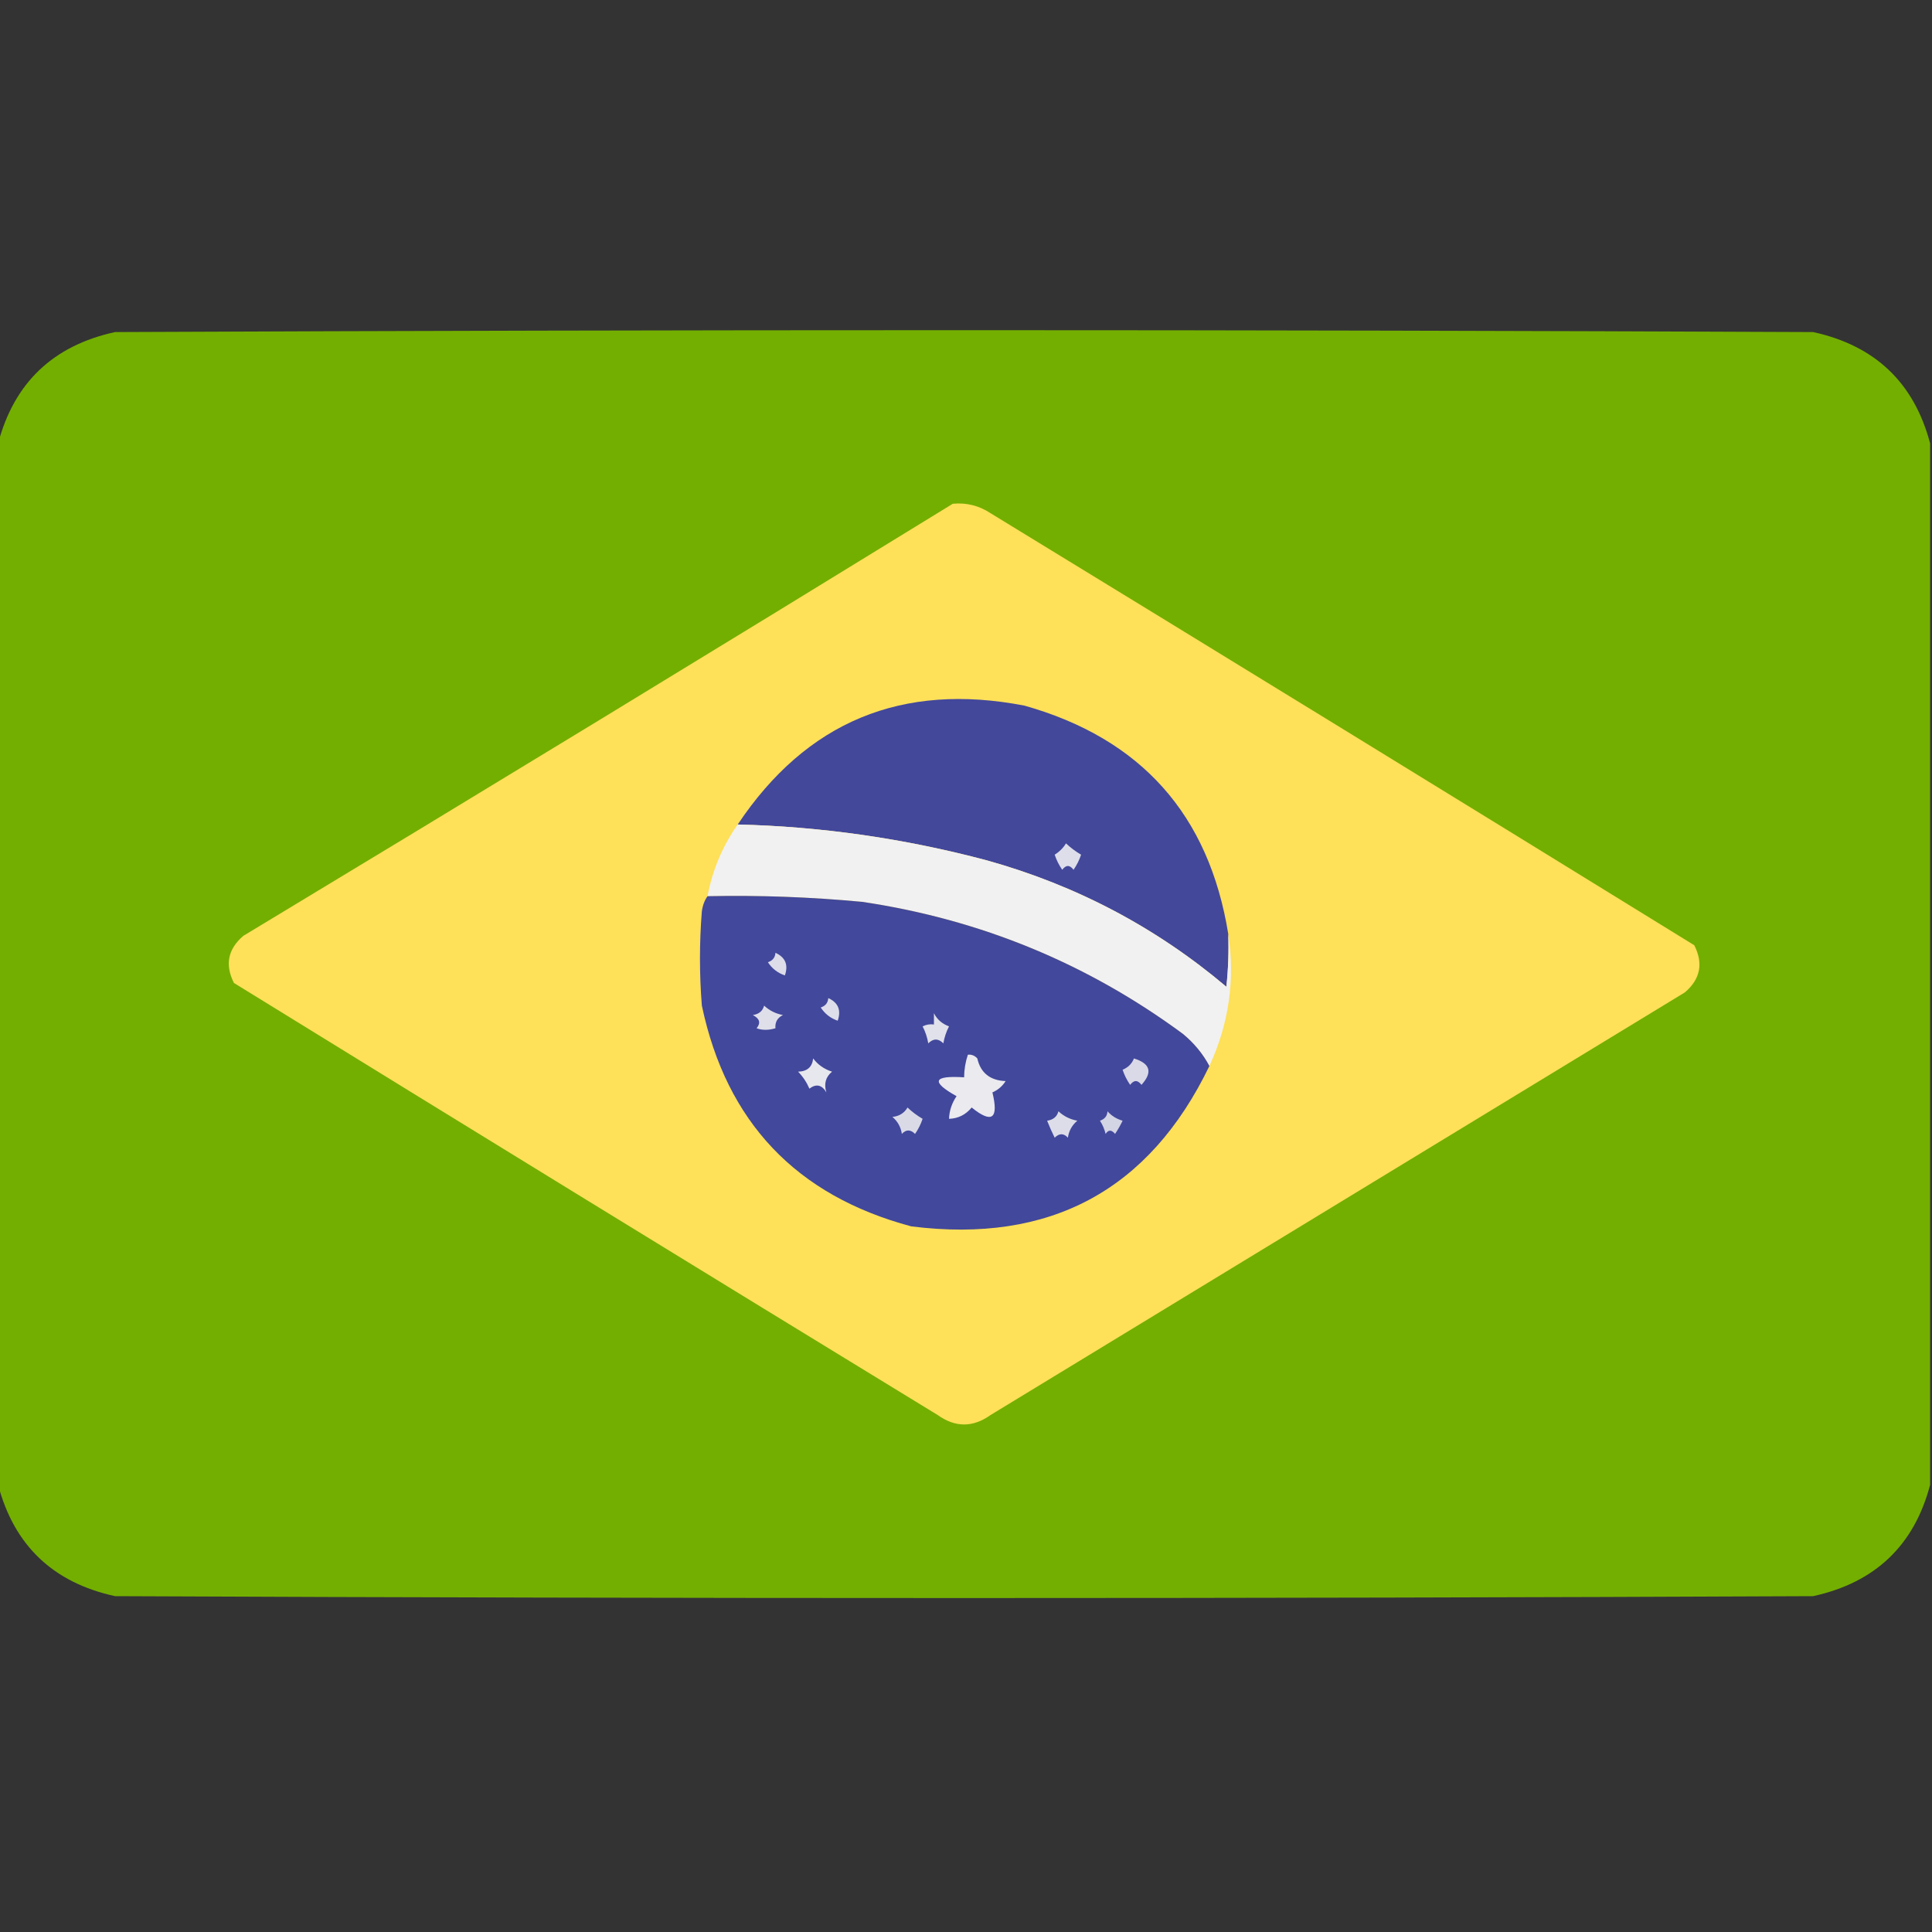 <?xml version="1.0" encoding="UTF-8"?>
<!DOCTYPE svg PUBLIC "-//W3C//DTD SVG 1.1//EN" "http://www.w3.org/Graphics/SVG/1.1/DTD/svg11.dtd">
<svg xmlns="http://www.w3.org/2000/svg" version="1.1" width="512px" height="512px" style="shape-rendering:geometricPrecision; text-rendering:geometricPrecision; image-rendering:optimizeQuality; fill-rule:evenodd; clip-rule:evenodd" xmlns:xlink="http://www.w3.org/1999/xlink">
<rect width="100%" height="100%" fill="#333333" stroke="none"/>
<g><path style="opacity:0.997" fill="#73af00" d="M 511.5,117.5 C 511.5,209.5 511.5,301.5 511.5,393.5C 507.27,409.56 496.936,419.393 480.5,423C 330.5,423.667 180.5,423.667 30.5,423C 14.09,419.421 3.756,409.587 -0.5,393.5C -0.5,301.5 -0.5,209.5 -0.5,117.5C 3.756,101.413 14.09,91.579 30.5,88C 180.5,87.333 330.5,87.333 480.5,88C 496.91,91.579 507.244,101.413 511.5,117.5 Z"/></g>
<g><path style="opacity:1" fill="#fee059" d="M 252.5,133.5 C 256.131,133.16 259.464,133.994 262.5,136C 324.75,174.041 386.917,212.208 449,250.5C 451.446,255.324 450.613,259.491 446.5,263C 385.167,300.333 323.833,337.667 262.5,375C 257.833,378.333 253.167,378.333 248.5,375C 186.25,336.959 124.083,298.792 62,260.5C 59.554,255.676 60.387,251.509 64.5,248C 127.397,210.059 190.064,171.892 252.5,133.5 Z"/></g>
<g><path style="opacity:1" fill="#43489b" d="M 325.5,247.5 C 325.666,252.179 325.499,256.845 325,261.5C 306.381,245.771 285.214,234.604 261.5,228C 239.735,222.211 217.735,219.044 195.5,218.5C 213.721,191.232 239.055,180.732 271.5,187C 302.383,195.714 320.383,215.881 325.5,247.5 Z"/></g>
<g><path style="opacity:1" fill="#f1f1f2" d="M 195.5,218.5 C 217.735,219.044 239.735,222.211 261.5,228C 285.214,234.604 306.381,245.771 325,261.5C 325.499,256.845 325.666,252.179 325.5,247.5C 327.345,259.622 325.678,271.288 320.5,282.5C 318.78,279.269 316.447,276.436 313.5,274C 288.187,255.331 259.853,243.664 228.5,239C 214.865,237.716 201.199,237.216 187.5,237.5C 188.812,230.549 191.479,224.215 195.5,218.5 Z"/></g>
<g><path style="opacity:1" fill="#dddee9" d="M 282.5,223.5 C 283.66,224.611 284.993,225.611 286.5,226.5C 286.023,227.931 285.357,229.264 284.5,230.5C 283.5,229.167 282.5,229.167 281.5,230.5C 280.643,229.264 279.977,227.931 279.5,226.5C 280.77,225.712 281.77,224.712 282.5,223.5 Z"/></g>
<g><path style="opacity:1" fill="#42489b" d="M 187.5,237.5 C 201.199,237.216 214.865,237.716 228.5,239C 259.853,243.664 288.187,255.331 313.5,274C 316.447,276.436 318.78,279.269 320.5,282.5C 304.585,315.465 278.252,329.631 241.5,325C 211.003,316.837 192.503,297.337 186,266.5C 185.333,258.167 185.333,249.833 186,241.5C 186.21,239.942 186.71,238.609 187.5,237.5 Z"/></g>
<g><path style="opacity:1" fill="#dcdde9" d="M 205.5,252.5 C 208.139,253.706 208.972,255.706 208,258.5C 206.095,257.842 204.595,256.675 203.5,255C 204.756,254.583 205.423,253.75 205.5,252.5 Z"/></g>
<g><path style="opacity:1" fill="#dddee9" d="M 219.5,264.5 C 222.139,265.706 222.972,267.706 222,270.5C 220.095,269.842 218.595,268.675 217.5,267C 218.756,266.583 219.423,265.75 219.5,264.5 Z"/></g>
<g><path style="opacity:1" fill="#dfdfea" d="M 202.5,266.5 C 203.882,267.801 205.548,268.634 207.5,269C 206.027,269.71 205.36,270.876 205.5,272.5C 203.669,273.052 202.003,273.052 200.5,272.5C 201.668,271.094 201.335,269.928 199.5,269C 201.119,268.764 202.119,267.931 202.5,266.5 Z"/></g>
<g><path style="opacity:1" fill="#e0e1ea" d="M 247.5,268.5 C 248.316,270.144 249.65,271.31 251.5,272C 250.773,273.399 250.273,274.899 250,276.5C 248.667,275.167 247.333,275.167 246,276.5C 245.727,274.899 245.227,273.399 244.5,272C 245.448,271.517 246.448,271.351 247.5,271.5C 247.5,270.5 247.5,269.5 247.5,268.5 Z"/></g>
<g><path style="opacity:1" fill="#eaeaef" d="M 256.5,279.5 C 257.496,279.414 258.329,279.748 259,280.5C 259.871,284.328 262.371,286.328 266.5,286.5C 265.653,287.845 264.487,288.845 263,289.5C 264.709,296.512 262.876,297.845 257.5,293.5C 255.929,295.415 253.929,296.415 251.5,296.5C 251.586,294.323 252.253,292.323 253.5,290.5C 246.615,286.644 247.281,284.977 255.5,285.5C 255.517,283.435 255.85,281.435 256.5,279.5 Z"/></g>
<g><path style="opacity:1" fill="#e7e7ee" d="M 215.5,280.5 C 216.743,282.164 218.41,283.331 220.5,284C 218.802,285.403 218.302,287.236 219,289.5C 217.806,287.475 216.306,287.141 214.5,288.5C 213.772,286.807 212.772,285.307 211.5,284C 213.91,283.943 215.244,282.776 215.5,280.5 Z"/></g>
<g><path style="opacity:1" fill="#d9d9e7" d="M 300.5,280.5 C 304.853,281.836 305.52,284.17 302.5,287.5C 301.5,286.167 300.5,286.167 299.5,287.5C 298.643,286.264 297.977,284.931 297.5,283.5C 298.993,282.859 299.993,281.859 300.5,280.5 Z"/></g>
<g><path style="opacity:1" fill="#dadae7" d="M 240.5,293.5 C 241.66,294.611 242.993,295.611 244.5,296.5C 244.023,297.931 243.357,299.264 242.5,300.5C 241.28,299.289 240.113,299.289 239,300.5C 238.727,298.671 237.893,297.171 236.5,296C 238.32,295.8 239.653,294.966 240.5,293.5 Z"/></g>
<g><path style="opacity:1" fill="#dcdde8" d="M 280.5,294.5 C 281.882,295.801 283.548,296.634 285.5,297C 284.107,298.171 283.273,299.671 283,301.5C 281.887,300.289 280.72,300.289 279.5,301.5C 278.756,300.009 278.09,298.509 277.5,297C 279.119,296.764 280.119,295.931 280.5,294.5 Z"/></g>
<g><path style="opacity:1" fill="#d3d4e4" d="M 293.5,294.5 C 294.534,295.687 295.867,296.52 297.5,297C 296.929,298.205 296.262,299.372 295.5,300.5C 294.575,299.359 293.741,299.359 293,300.5C 292.691,299.234 292.191,298.067 291.5,297C 292.756,296.583 293.423,295.75 293.5,294.5 Z"/></g>
</svg>
